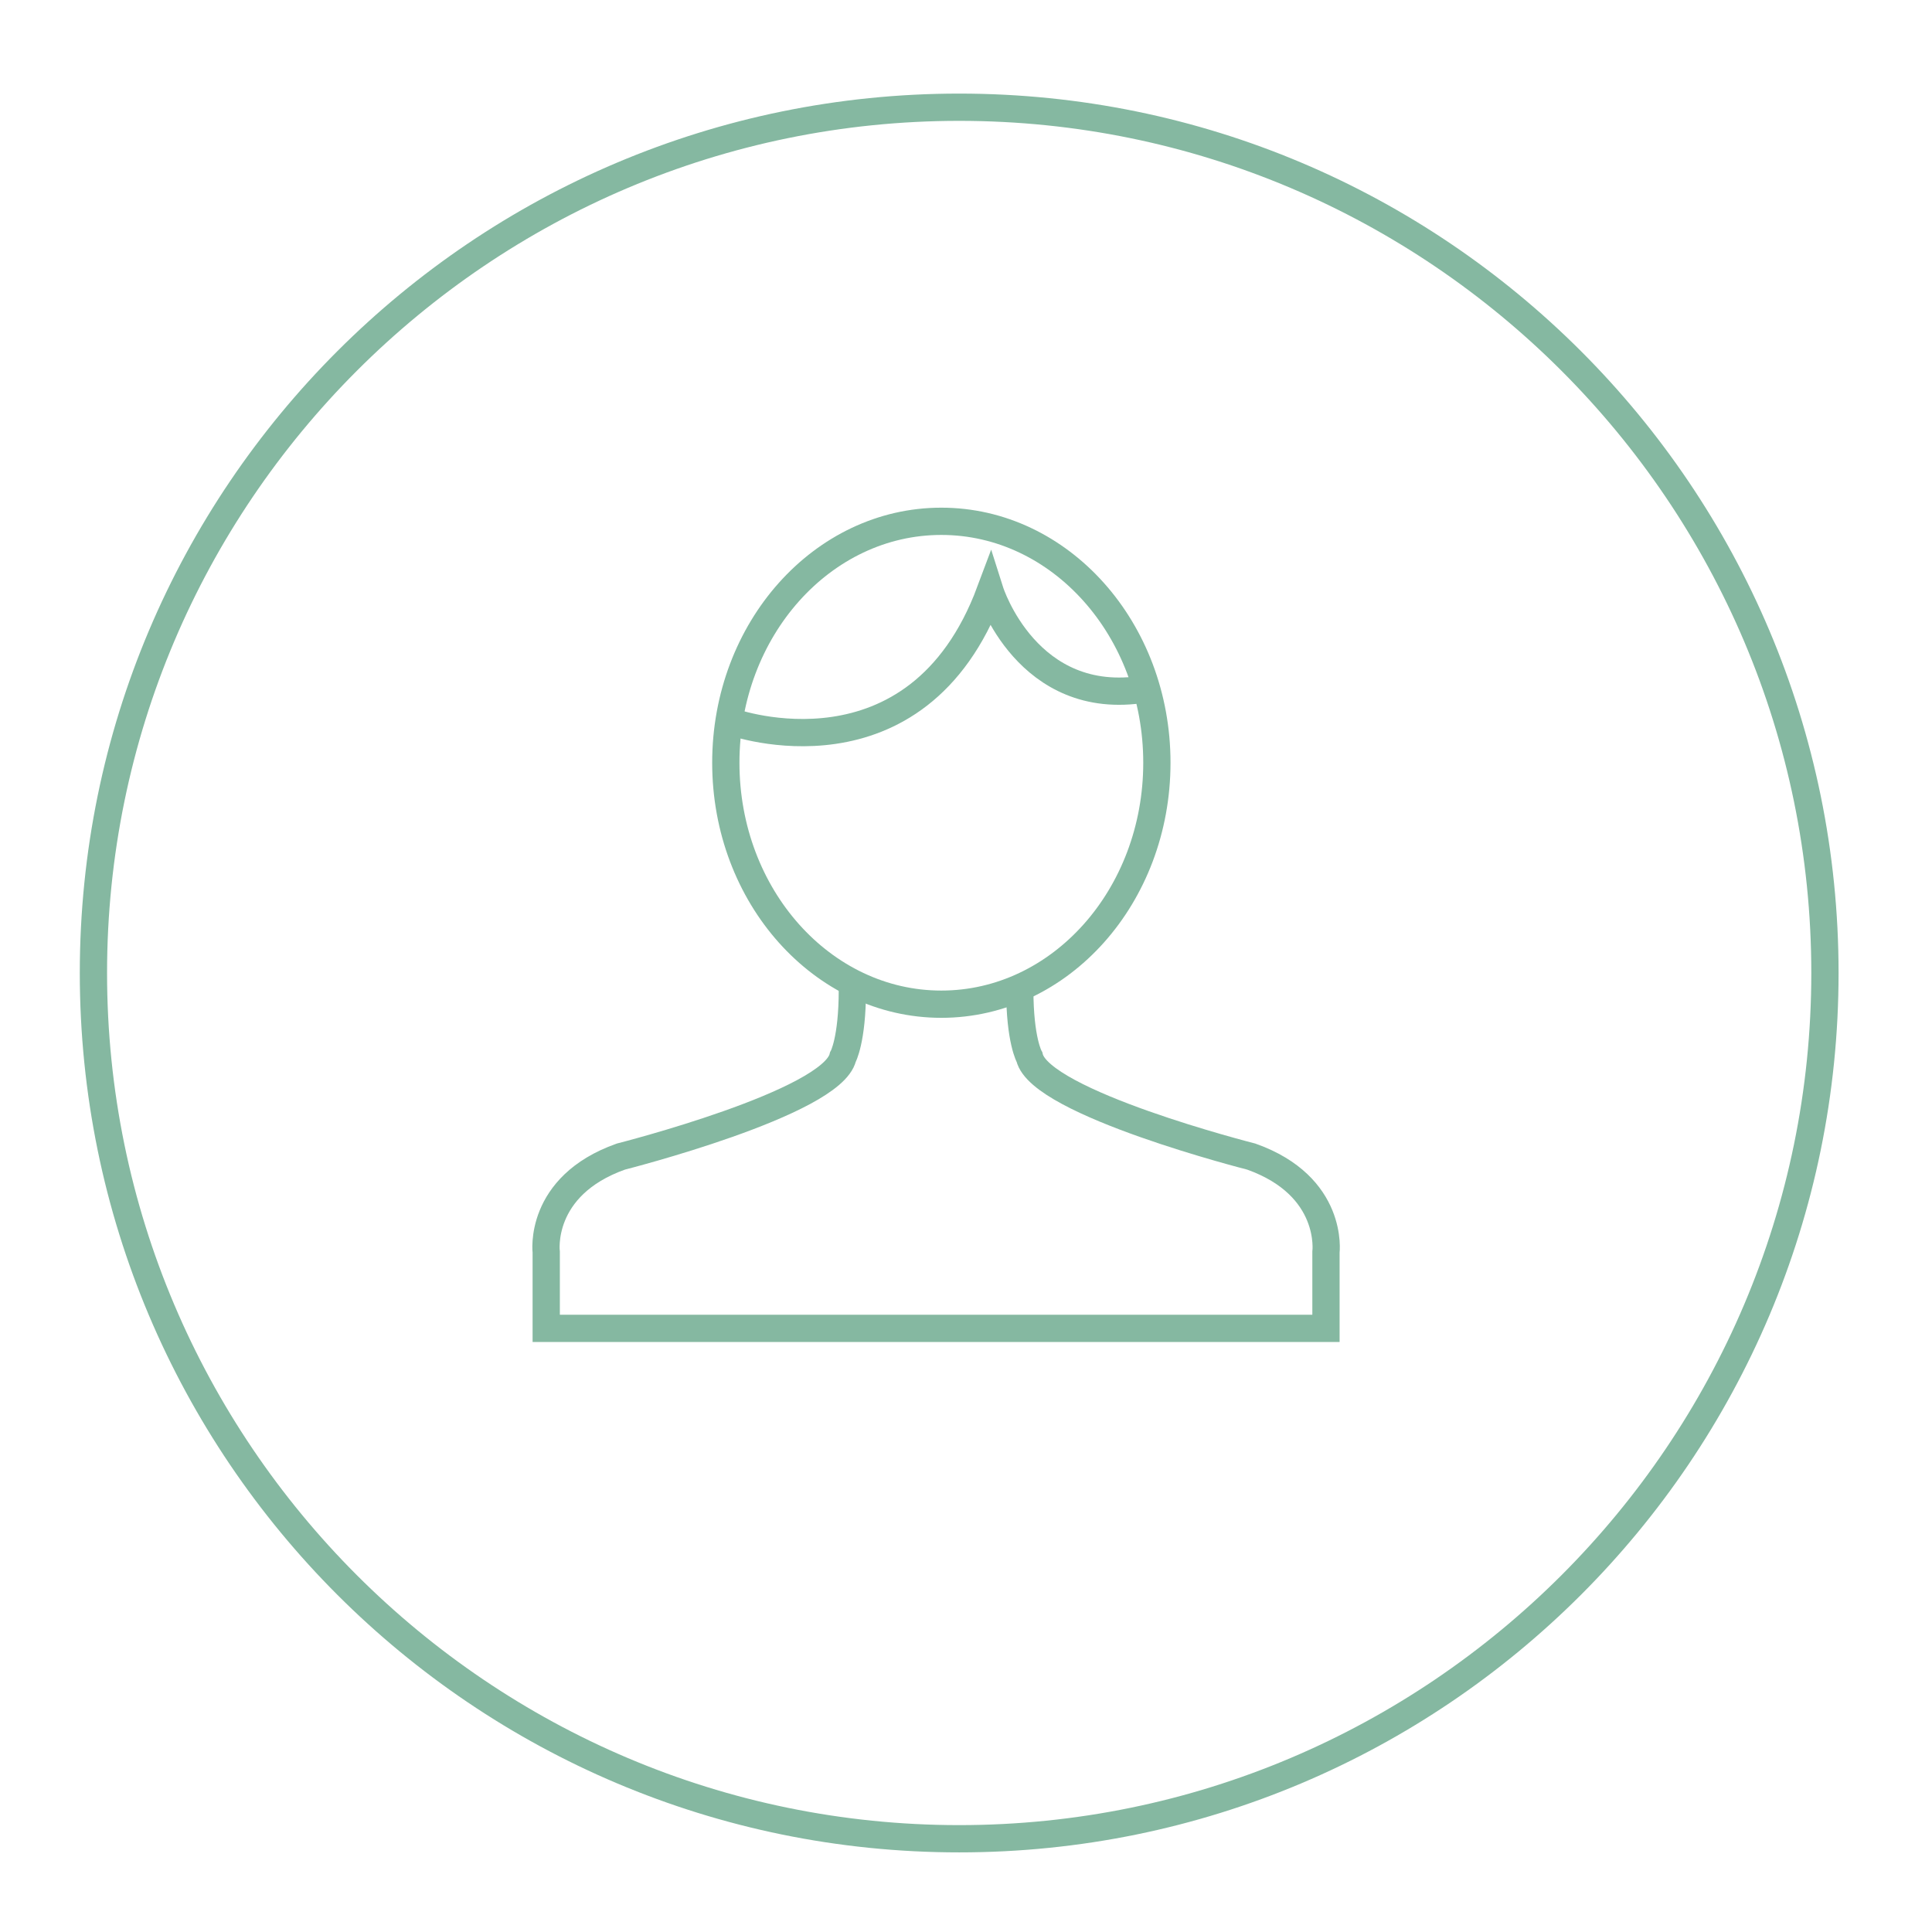 <?xml version="1.0" encoding="utf-8"?>
<!-- Generator: Adobe Illustrator 15.0.0, SVG Export Plug-In . SVG Version: 6.00 Build 0)  -->
<!DOCTYPE svg PUBLIC "-//W3C//DTD SVG 1.1//EN" "http://www.w3.org/Graphics/SVG/1.1/DTD/svg11.dtd">
<svg version="1.1" id="Capa_1" xmlns="http://www.w3.org/2000/svg" xmlns:xlink="http://www.w3.org/1999/xlink" x="0px" y="0px"
	 width="141.732px" height="141.732px" viewBox="0 0 141.732 141.732" enable-background="new 0 0 141.732 141.732"
	 xml:space="preserve">
<path fill="none" stroke="#85B8A1" stroke-width="2" stroke-miterlimit="10" d="M74.812,72.602c0,3.724,0.711,4.952,0.711,4.952
	c0.78,3.366,16.271,7.294,16.271,7.294c6.096,2.167,5.479,7.019,5.479,7.019v5.582H45.22h-5.149v-5.582c0,0-0.625-4.852,5.474-7.019
	c0,0,15.491-3.929,16.289-7.294c0,0,0.696-1.229,0.696-4.952"/>
<path fill="none" stroke="#85B8A1" stroke-width="2" stroke-miterlimit="10" d="M84.869,55.954c0,9.783-7.079,17.714-15.813,17.714
	c-8.729,0-15.81-7.932-15.81-17.714c0-9.779,7.077-17.711,15.81-17.711C77.79,38.243,84.869,46.175,84.869,55.954z"/>
<path fill="none" stroke="#85B8A1" stroke-width="2" stroke-miterlimit="10" d="M53.738,52.967c0,0,13.516,4.829,18.898-9.581
	c0,0,2.726,8.599,11.354,7.156"/>
<g>
	<path fill="#85B8A1" d="M70.366,8.866c34.469,0,62.512,28.042,62.512,62.512c0,34.47-28.043,62.513-62.512,62.513
		S7.854,105.847,7.854,71.378C7.854,36.908,35.897,8.866,70.366,8.866 M70.366,6.866c-35.629,0-64.512,28.883-64.512,64.512
		c0,35.629,28.883,64.513,64.512,64.513s64.512-28.884,64.512-64.513C134.878,35.749,105.995,6.866,70.366,6.866L70.366,6.866z"/>
</g>
</svg>
